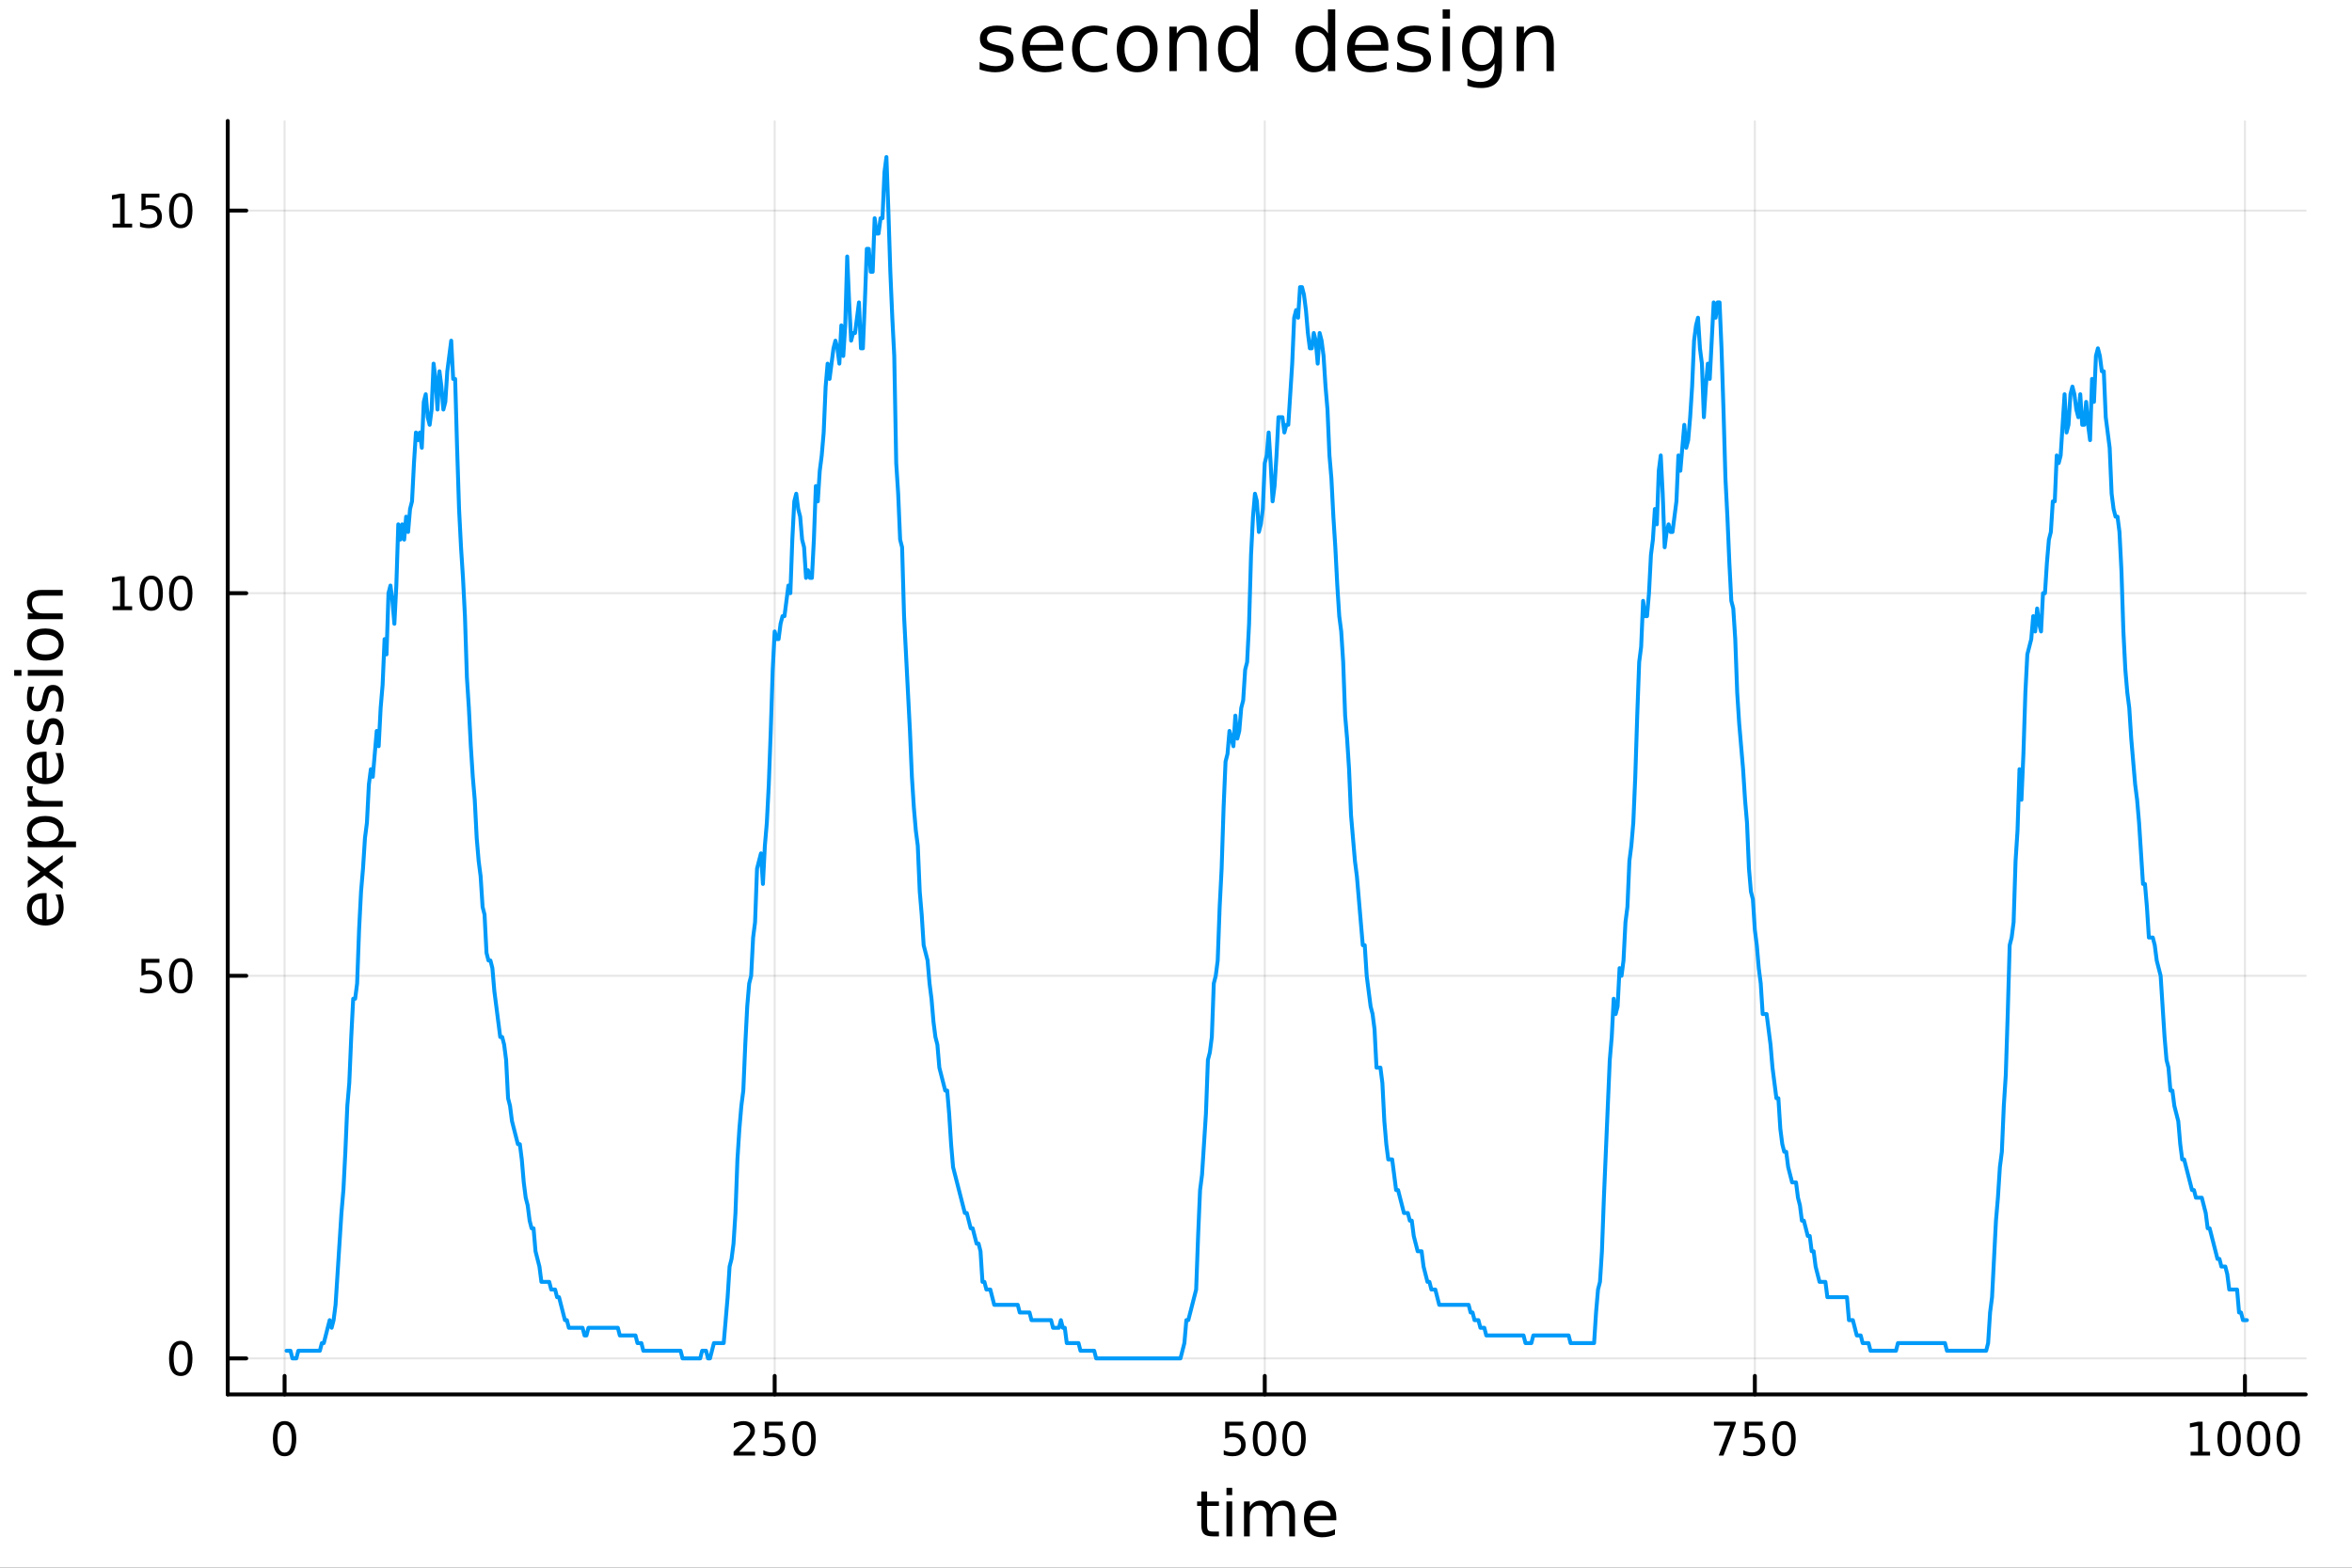 <svg xmlns="http://www.w3.org/2000/svg" xmlns:xlink="http://www.w3.org/1999/xlink" width="600" height="400" viewBox="0 0 2400 1600">
<rect x="0" y="0" width="2400" height="1600" fill="#333333" stroke="none"/>
<defs>
  <clipPath id="clip310">
    <rect x="0" y="0" width="2400" height="1600"></rect>
  </clipPath>
</defs>
<path clip-path="url(#clip310)" d="M0 1600 L2400 1600 L2400 8.88178e-14 L0 8.88178e-14  Z" fill="#ffffff" fill-rule="evenodd" fill-opacity="1"></path>
<defs>
  <clipPath id="clip311">
    <rect x="480" y="0" width="1681" height="1600"></rect>
  </clipPath>
</defs>
<path clip-path="url(#clip310)" d="M232.389 1423.18 L2352.76 1423.18 L2352.76 123.472 L232.389 123.472  Z" fill="#ffffff" fill-rule="evenodd" fill-opacity="1"></path>
<defs>
  <clipPath id="clip312">
    <rect x="232" y="123" width="2121" height="1301"></rect>
  </clipPath>
</defs>
<polyline clip-path="url(#clip312)" style="stroke:#000000; stroke-linecap:round; stroke-linejoin:round; stroke-width:2; stroke-opacity:0.1; fill:none" points="290.399,1423.18 290.399,123.472 "></polyline>
<polyline clip-path="url(#clip312)" style="stroke:#000000; stroke-linecap:round; stroke-linejoin:round; stroke-width:2; stroke-opacity:0.1; fill:none" points="790.486,1423.18 790.486,123.472 "></polyline>
<polyline clip-path="url(#clip312)" style="stroke:#000000; stroke-linecap:round; stroke-linejoin:round; stroke-width:2; stroke-opacity:0.1; fill:none" points="1290.57,1423.18 1290.57,123.472 "></polyline>
<polyline clip-path="url(#clip312)" style="stroke:#000000; stroke-linecap:round; stroke-linejoin:round; stroke-width:2; stroke-opacity:0.1; fill:none" points="1790.66,1423.18 1790.66,123.472 "></polyline>
<polyline clip-path="url(#clip312)" style="stroke:#000000; stroke-linecap:round; stroke-linejoin:round; stroke-width:2; stroke-opacity:0.1; fill:none" points="2290.75,1423.18 2290.75,123.472 "></polyline>
<polyline clip-path="url(#clip312)" style="stroke:#000000; stroke-linecap:round; stroke-linejoin:round; stroke-width:2; stroke-opacity:0.1; fill:none" points="232.389,1386.4 2352.76,1386.4 "></polyline>
<polyline clip-path="url(#clip312)" style="stroke:#000000; stroke-linecap:round; stroke-linejoin:round; stroke-width:2; stroke-opacity:0.1; fill:none" points="232.389,995.905 2352.76,995.905 "></polyline>
<polyline clip-path="url(#clip312)" style="stroke:#000000; stroke-linecap:round; stroke-linejoin:round; stroke-width:2; stroke-opacity:0.1; fill:none" points="232.389,605.415 2352.76,605.415 "></polyline>
<polyline clip-path="url(#clip312)" style="stroke:#000000; stroke-linecap:round; stroke-linejoin:round; stroke-width:2; stroke-opacity:0.1; fill:none" points="232.389,214.925 2352.76,214.925 "></polyline>
<polyline clip-path="url(#clip310)" style="stroke:#000000; stroke-linecap:round; stroke-linejoin:round; stroke-width:4; stroke-opacity:1; fill:none" points="232.389,1423.18 2352.76,1423.18 "></polyline>
<polyline clip-path="url(#clip310)" style="stroke:#000000; stroke-linecap:round; stroke-linejoin:round; stroke-width:4; stroke-opacity:1; fill:none" points="290.399,1423.18 290.399,1404.28 "></polyline>
<polyline clip-path="url(#clip310)" style="stroke:#000000; stroke-linecap:round; stroke-linejoin:round; stroke-width:4; stroke-opacity:1; fill:none" points="790.486,1423.18 790.486,1404.28 "></polyline>
<polyline clip-path="url(#clip310)" style="stroke:#000000; stroke-linecap:round; stroke-linejoin:round; stroke-width:4; stroke-opacity:1; fill:none" points="1290.57,1423.18 1290.57,1404.28 "></polyline>
<polyline clip-path="url(#clip310)" style="stroke:#000000; stroke-linecap:round; stroke-linejoin:round; stroke-width:4; stroke-opacity:1; fill:none" points="1790.66,1423.18 1790.66,1404.28 "></polyline>
<polyline clip-path="url(#clip310)" style="stroke:#000000; stroke-linecap:round; stroke-linejoin:round; stroke-width:4; stroke-opacity:1; fill:none" points="2290.75,1423.18 2290.75,1404.28 "></polyline>
<path clip-path="url(#clip310)" d="M290.399 1454.1 Q286.788 1454.1 284.96 1457.66 Q283.154 1461.2 283.154 1468.33 Q283.154 1475.44 284.96 1479.01 Q286.788 1482.55 290.399 1482.55 Q294.034 1482.55 295.839 1479.01 Q297.668 1475.44 297.668 1468.33 Q297.668 1461.2 295.839 1457.66 Q294.034 1454.1 290.399 1454.1 M290.399 1450.39 Q296.21 1450.39 299.265 1455 Q302.344 1459.58 302.344 1468.33 Q302.344 1477.06 299.265 1481.67 Q296.21 1486.25 290.399 1486.25 Q284.589 1486.25 281.511 1481.67 Q278.455 1477.06 278.455 1468.33 Q278.455 1459.58 281.511 1455 Q284.589 1450.39 290.399 1450.39 Z" fill="#000000" fill-rule="nonzero" fill-opacity="1"></path><path clip-path="url(#clip310)" d="M754.178 1481.64 L770.498 1481.64 L770.498 1485.58 L748.553 1485.58 L748.553 1481.64 Q751.215 1478.89 755.799 1474.26 Q760.405 1469.61 761.586 1468.27 Q763.831 1465.74 764.711 1464.01 Q765.613 1462.25 765.613 1460.56 Q765.613 1457.8 763.669 1456.07 Q761.748 1454.33 758.646 1454.33 Q756.447 1454.33 753.993 1455.09 Q751.562 1455.86 748.785 1457.41 L748.785 1452.69 Q751.609 1451.55 754.062 1450.97 Q756.516 1450.39 758.553 1450.39 Q763.923 1450.39 767.118 1453.08 Q770.312 1455.77 770.312 1460.26 Q770.312 1462.39 769.502 1464.31 Q768.715 1466.2 766.609 1468.8 Q766.03 1469.47 762.928 1472.69 Q759.826 1475.88 754.178 1481.64 Z" fill="#000000" fill-rule="nonzero" fill-opacity="1"></path><path clip-path="url(#clip310)" d="M780.359 1451.02 L798.715 1451.02 L798.715 1454.96 L784.641 1454.96 L784.641 1463.43 Q785.659 1463.08 786.678 1462.92 Q787.696 1462.73 788.715 1462.73 Q794.502 1462.73 797.882 1465.9 Q801.261 1469.08 801.261 1474.49 Q801.261 1480.07 797.789 1483.17 Q794.317 1486.25 787.997 1486.25 Q785.822 1486.25 783.553 1485.88 Q781.308 1485.51 778.9 1484.77 L778.9 1480.07 Q780.984 1481.2 783.206 1481.76 Q785.428 1482.32 787.905 1482.32 Q791.909 1482.32 794.247 1480.21 Q796.585 1478.1 796.585 1474.49 Q796.585 1470.88 794.247 1468.77 Q791.909 1466.67 787.905 1466.67 Q786.03 1466.67 784.155 1467.08 Q782.303 1467.5 780.359 1468.38 L780.359 1451.02 Z" fill="#000000" fill-rule="nonzero" fill-opacity="1"></path><path clip-path="url(#clip310)" d="M820.474 1454.1 Q816.863 1454.1 815.034 1457.66 Q813.229 1461.2 813.229 1468.33 Q813.229 1475.44 815.034 1479.01 Q816.863 1482.55 820.474 1482.55 Q824.108 1482.55 825.914 1479.01 Q827.743 1475.44 827.743 1468.33 Q827.743 1461.2 825.914 1457.66 Q824.108 1454.1 820.474 1454.1 M820.474 1450.39 Q826.284 1450.39 829.34 1455 Q832.418 1459.58 832.418 1468.33 Q832.418 1477.06 829.34 1481.67 Q826.284 1486.25 820.474 1486.25 Q814.664 1486.25 811.585 1481.67 Q808.53 1477.06 808.53 1468.33 Q808.53 1459.58 811.585 1455 Q814.664 1450.39 820.474 1450.39 Z" fill="#000000" fill-rule="nonzero" fill-opacity="1"></path><path clip-path="url(#clip310)" d="M1250.19 1451.02 L1268.55 1451.02 L1268.55 1454.96 L1254.47 1454.96 L1254.47 1463.43 Q1255.49 1463.08 1256.51 1462.92 Q1257.53 1462.73 1258.55 1462.73 Q1264.33 1462.73 1267.71 1465.9 Q1271.09 1469.08 1271.09 1474.49 Q1271.09 1480.07 1267.62 1483.17 Q1264.15 1486.25 1257.83 1486.25 Q1255.65 1486.25 1253.38 1485.88 Q1251.14 1485.51 1248.73 1484.77 L1248.73 1480.07 Q1250.82 1481.2 1253.04 1481.76 Q1255.26 1482.32 1257.74 1482.32 Q1261.74 1482.32 1264.08 1480.21 Q1266.42 1478.1 1266.42 1474.49 Q1266.42 1470.88 1264.08 1468.77 Q1261.74 1466.67 1257.74 1466.67 Q1255.86 1466.67 1253.99 1467.08 Q1252.13 1467.5 1250.19 1468.38 L1250.19 1451.02 Z" fill="#000000" fill-rule="nonzero" fill-opacity="1"></path><path clip-path="url(#clip310)" d="M1290.31 1454.1 Q1286.69 1454.1 1284.87 1457.66 Q1283.06 1461.2 1283.06 1468.33 Q1283.06 1475.44 1284.87 1479.01 Q1286.69 1482.55 1290.31 1482.55 Q1293.94 1482.55 1295.75 1479.01 Q1297.57 1475.44 1297.57 1468.33 Q1297.57 1461.2 1295.75 1457.66 Q1293.94 1454.1 1290.31 1454.1 M1290.31 1450.39 Q1296.12 1450.39 1299.17 1455 Q1302.25 1459.58 1302.25 1468.33 Q1302.25 1477.06 1299.17 1481.67 Q1296.12 1486.25 1290.31 1486.25 Q1284.5 1486.25 1281.42 1481.67 Q1278.36 1477.06 1278.36 1468.33 Q1278.36 1459.58 1281.42 1455 Q1284.5 1450.39 1290.31 1450.39 Z" fill="#000000" fill-rule="nonzero" fill-opacity="1"></path><path clip-path="url(#clip310)" d="M1320.47 1454.1 Q1316.86 1454.1 1315.03 1457.66 Q1313.22 1461.2 1313.22 1468.33 Q1313.22 1475.44 1315.03 1479.01 Q1316.86 1482.55 1320.47 1482.55 Q1324.1 1482.55 1325.91 1479.01 Q1327.74 1475.44 1327.74 1468.33 Q1327.74 1461.2 1325.91 1457.66 Q1324.1 1454.1 1320.47 1454.1 M1320.47 1450.39 Q1326.28 1450.39 1329.33 1455 Q1332.41 1459.58 1332.41 1468.33 Q1332.41 1477.06 1329.33 1481.67 Q1326.28 1486.25 1320.47 1486.25 Q1314.66 1486.25 1311.58 1481.67 Q1308.52 1477.06 1308.52 1468.33 Q1308.52 1459.58 1311.58 1455 Q1314.66 1450.39 1320.47 1450.39 Z" fill="#000000" fill-rule="nonzero" fill-opacity="1"></path><path clip-path="url(#clip310)" d="M1748.93 1451.02 L1771.16 1451.02 L1771.16 1453.01 L1758.61 1485.58 L1753.73 1485.58 L1765.53 1454.96 L1748.93 1454.96 L1748.93 1451.02 Z" fill="#000000" fill-rule="nonzero" fill-opacity="1"></path><path clip-path="url(#clip310)" d="M1780.32 1451.02 L1798.68 1451.02 L1798.68 1454.96 L1784.61 1454.96 L1784.61 1463.43 Q1785.62 1463.08 1786.64 1462.92 Q1787.66 1462.73 1788.68 1462.73 Q1794.47 1462.73 1797.85 1465.9 Q1801.23 1469.08 1801.23 1474.49 Q1801.23 1480.07 1797.75 1483.17 Q1794.28 1486.25 1787.96 1486.25 Q1785.79 1486.25 1783.52 1485.88 Q1781.27 1485.51 1778.86 1484.77 L1778.86 1480.07 Q1780.95 1481.2 1783.17 1481.76 Q1785.39 1482.32 1787.87 1482.32 Q1791.87 1482.32 1794.21 1480.21 Q1796.55 1478.1 1796.55 1474.49 Q1796.55 1470.88 1794.21 1468.77 Q1791.87 1466.67 1787.87 1466.67 Q1785.99 1466.67 1784.12 1467.08 Q1782.27 1467.5 1780.32 1468.38 L1780.32 1451.02 Z" fill="#000000" fill-rule="nonzero" fill-opacity="1"></path><path clip-path="url(#clip310)" d="M1820.44 1454.1 Q1816.83 1454.1 1815 1457.66 Q1813.19 1461.2 1813.19 1468.33 Q1813.19 1475.44 1815 1479.01 Q1816.83 1482.55 1820.44 1482.55 Q1824.07 1482.55 1825.88 1479.01 Q1827.71 1475.44 1827.71 1468.33 Q1827.71 1461.2 1825.88 1457.66 Q1824.07 1454.1 1820.44 1454.1 M1820.44 1450.39 Q1826.25 1450.39 1829.3 1455 Q1832.38 1459.58 1832.38 1468.33 Q1832.38 1477.06 1829.3 1481.67 Q1826.25 1486.25 1820.44 1486.25 Q1814.63 1486.25 1811.55 1481.67 Q1808.49 1477.06 1808.49 1468.33 Q1808.49 1459.58 1811.55 1455 Q1814.63 1450.39 1820.44 1450.39 Z" fill="#000000" fill-rule="nonzero" fill-opacity="1"></path><path clip-path="url(#clip310)" d="M2235.27 1481.64 L2242.91 1481.64 L2242.91 1455.28 L2234.6 1456.95 L2234.6 1452.69 L2242.86 1451.02 L2247.54 1451.02 L2247.54 1481.64 L2255.18 1481.64 L2255.18 1485.58 L2235.27 1485.58 L2235.27 1481.64 Z" fill="#000000" fill-rule="nonzero" fill-opacity="1"></path><path clip-path="url(#clip310)" d="M2274.62 1454.1 Q2271.01 1454.1 2269.18 1457.66 Q2267.38 1461.2 2267.38 1468.33 Q2267.38 1475.44 2269.18 1479.01 Q2271.01 1482.55 2274.62 1482.55 Q2278.26 1482.55 2280.06 1479.01 Q2281.89 1475.44 2281.89 1468.33 Q2281.89 1461.2 2280.06 1457.66 Q2278.26 1454.1 2274.62 1454.1 M2274.62 1450.39 Q2280.43 1450.39 2283.49 1455 Q2286.57 1459.58 2286.57 1468.33 Q2286.57 1477.06 2283.49 1481.67 Q2280.43 1486.25 2274.62 1486.25 Q2268.81 1486.25 2265.73 1481.67 Q2262.68 1477.06 2262.68 1468.33 Q2262.68 1459.58 2265.73 1455 Q2268.81 1450.39 2274.62 1450.39 Z" fill="#000000" fill-rule="nonzero" fill-opacity="1"></path><path clip-path="url(#clip310)" d="M2304.78 1454.1 Q2301.17 1454.1 2299.34 1457.66 Q2297.54 1461.2 2297.54 1468.33 Q2297.54 1475.44 2299.34 1479.01 Q2301.17 1482.55 2304.78 1482.55 Q2308.42 1482.55 2310.22 1479.01 Q2312.05 1475.44 2312.05 1468.33 Q2312.05 1461.2 2310.22 1457.66 Q2308.42 1454.1 2304.78 1454.1 M2304.78 1450.39 Q2310.59 1450.39 2313.65 1455 Q2316.73 1459.58 2316.73 1468.33 Q2316.73 1477.06 2313.65 1481.67 Q2310.59 1486.25 2304.78 1486.25 Q2298.97 1486.25 2295.9 1481.67 Q2292.84 1477.06 2292.84 1468.33 Q2292.84 1459.58 2295.9 1455 Q2298.97 1450.39 2304.78 1450.39 Z" fill="#000000" fill-rule="nonzero" fill-opacity="1"></path><path clip-path="url(#clip310)" d="M2334.95 1454.1 Q2331.34 1454.1 2329.51 1457.66 Q2327.7 1461.2 2327.7 1468.33 Q2327.7 1475.44 2329.51 1479.01 Q2331.34 1482.55 2334.95 1482.55 Q2338.58 1482.55 2340.39 1479.01 Q2342.21 1475.44 2342.21 1468.33 Q2342.21 1461.2 2340.39 1457.66 Q2338.58 1454.1 2334.95 1454.1 M2334.95 1450.39 Q2340.76 1450.39 2343.81 1455 Q2346.89 1459.58 2346.89 1468.33 Q2346.89 1477.06 2343.81 1481.67 Q2340.76 1486.25 2334.95 1486.25 Q2329.14 1486.25 2326.06 1481.67 Q2323 1477.06 2323 1468.33 Q2323 1459.58 2326.06 1455 Q2329.14 1450.39 2334.95 1450.39 Z" fill="#000000" fill-rule="nonzero" fill-opacity="1"></path><path clip-path="url(#clip310)" d="M1231.73 1522.27 L1231.73 1532.4 L1243.8 1532.4 L1243.8 1536.95 L1231.73 1536.95 L1231.73 1556.3 Q1231.73 1560.66 1232.91 1561.9 Q1234.12 1563.14 1237.78 1563.14 L1243.8 1563.14 L1243.8 1568.04 L1237.78 1568.04 Q1231 1568.04 1228.42 1565.53 Q1225.84 1562.98 1225.84 1556.3 L1225.84 1536.95 L1221.55 1536.95 L1221.55 1532.4 L1225.84 1532.4 L1225.84 1522.27 L1231.73 1522.27 Z" fill="#000000" fill-rule="nonzero" fill-opacity="1"></path><path clip-path="url(#clip310)" d="M1251.5 1532.4 L1257.35 1532.4 L1257.35 1568.04 L1251.5 1568.04 L1251.5 1532.4 M1251.5 1518.52 L1257.35 1518.52 L1257.35 1525.93 L1251.5 1525.93 L1251.5 1518.52 Z" fill="#000000" fill-rule="nonzero" fill-opacity="1"></path><path clip-path="url(#clip310)" d="M1297.36 1539.24 Q1299.56 1535.29 1302.61 1533.41 Q1305.67 1531.54 1309.81 1531.54 Q1315.38 1531.54 1318.4 1535.45 Q1321.43 1539.33 1321.43 1546.53 L1321.43 1568.04 L1315.54 1568.04 L1315.54 1546.72 Q1315.54 1541.59 1313.72 1539.11 Q1311.91 1536.63 1308.18 1536.63 Q1303.63 1536.63 1300.99 1539.65 Q1298.35 1542.68 1298.35 1547.9 L1298.35 1568.04 L1292.46 1568.04 L1292.46 1546.72 Q1292.46 1541.56 1290.65 1539.11 Q1288.83 1536.63 1285.05 1536.63 Q1280.56 1536.63 1277.92 1539.68 Q1275.27 1542.71 1275.27 1547.9 L1275.27 1568.04 L1269.39 1568.04 L1269.39 1532.4 L1275.27 1532.4 L1275.27 1537.93 Q1277.28 1534.66 1280.08 1533.1 Q1282.88 1531.54 1286.73 1531.54 Q1290.62 1531.54 1293.32 1533.51 Q1296.06 1535.48 1297.36 1539.24 Z" fill="#000000" fill-rule="nonzero" fill-opacity="1"></path><path clip-path="url(#clip310)" d="M1363.6 1548.76 L1363.6 1551.62 L1336.67 1551.62 Q1337.05 1557.67 1340.3 1560.85 Q1343.58 1564 1349.4 1564 Q1352.78 1564 1355.93 1563.17 Q1359.11 1562.35 1362.23 1560.69 L1362.23 1566.23 Q1359.08 1567.57 1355.77 1568.27 Q1352.46 1568.97 1349.05 1568.97 Q1340.52 1568.97 1335.53 1564 Q1330.56 1559.04 1330.56 1550.57 Q1330.56 1541.82 1335.27 1536.69 Q1340.01 1531.54 1348.03 1531.54 Q1355.23 1531.54 1359.4 1536.18 Q1363.6 1540.8 1363.6 1548.76 M1357.74 1547.04 Q1357.68 1542.23 1355.04 1539.37 Q1352.43 1536.5 1348.1 1536.5 Q1343.2 1536.5 1340.24 1539.27 Q1337.31 1542.04 1336.86 1547.07 L1357.74 1547.04 Z" fill="#000000" fill-rule="nonzero" fill-opacity="1"></path><polyline clip-path="url(#clip310)" style="stroke:#000000; stroke-linecap:round; stroke-linejoin:round; stroke-width:4; stroke-opacity:1; fill:none" points="232.389,1423.18 232.389,123.472 "></polyline>
<polyline clip-path="url(#clip310)" style="stroke:#000000; stroke-linecap:round; stroke-linejoin:round; stroke-width:4; stroke-opacity:1; fill:none" points="232.389,1386.4 251.287,1386.4 "></polyline>
<polyline clip-path="url(#clip310)" style="stroke:#000000; stroke-linecap:round; stroke-linejoin:round; stroke-width:4; stroke-opacity:1; fill:none" points="232.389,995.905 251.287,995.905 "></polyline>
<polyline clip-path="url(#clip310)" style="stroke:#000000; stroke-linecap:round; stroke-linejoin:round; stroke-width:4; stroke-opacity:1; fill:none" points="232.389,605.415 251.287,605.415 "></polyline>
<polyline clip-path="url(#clip310)" style="stroke:#000000; stroke-linecap:round; stroke-linejoin:round; stroke-width:4; stroke-opacity:1; fill:none" points="232.389,214.925 251.287,214.925 "></polyline>
<path clip-path="url(#clip310)" d="M184.445 1372.19 Q180.834 1372.19 179.005 1375.76 Q177.2 1379.3 177.2 1386.43 Q177.2 1393.54 179.005 1397.1 Q180.834 1400.64 184.445 1400.64 Q188.079 1400.64 189.885 1397.1 Q191.713 1393.54 191.713 1386.43 Q191.713 1379.3 189.885 1375.76 Q188.079 1372.19 184.445 1372.19 M184.445 1368.49 Q190.255 1368.49 193.311 1373.1 Q196.389 1377.68 196.389 1386.43 Q196.389 1395.16 193.311 1399.76 Q190.255 1404.35 184.445 1404.35 Q178.635 1404.35 175.556 1399.76 Q172.501 1395.16 172.501 1386.43 Q172.501 1377.68 175.556 1373.1 Q178.635 1368.49 184.445 1368.49 Z" fill="#000000" fill-rule="nonzero" fill-opacity="1"></path><path clip-path="url(#clip310)" d="M144.329 978.625 L162.686 978.625 L162.686 982.561 L148.612 982.561 L148.612 991.033 Q149.63 990.686 150.649 990.524 Q151.667 990.338 152.686 990.338 Q158.473 990.338 161.852 993.51 Q165.232 996.681 165.232 1002.1 Q165.232 1007.68 161.76 1010.78 Q158.288 1013.86 151.968 1013.86 Q149.792 1013.86 147.524 1013.49 Q145.279 1013.12 142.871 1012.38 L142.871 1007.68 Q144.954 1008.81 147.177 1009.37 Q149.399 1009.92 151.876 1009.92 Q155.88 1009.92 158.218 1007.82 Q160.556 1005.71 160.556 1002.1 Q160.556 998.486 158.218 996.38 Q155.88 994.273 151.876 994.273 Q150.001 994.273 148.126 994.69 Q146.274 995.107 144.329 995.986 L144.329 978.625 Z" fill="#000000" fill-rule="nonzero" fill-opacity="1"></path><path clip-path="url(#clip310)" d="M184.445 981.704 Q180.834 981.704 179.005 985.269 Q177.2 988.811 177.2 995.94 Q177.2 1003.05 179.005 1006.61 Q180.834 1010.15 184.445 1010.15 Q188.079 1010.15 189.885 1006.61 Q191.713 1003.05 191.713 995.94 Q191.713 988.811 189.885 985.269 Q188.079 981.704 184.445 981.704 M184.445 978 Q190.255 978 193.311 982.607 Q196.389 987.19 196.389 995.94 Q196.389 1004.67 193.311 1009.27 Q190.255 1013.86 184.445 1013.86 Q178.635 1013.86 175.556 1009.27 Q172.501 1004.67 172.501 995.94 Q172.501 987.19 175.556 982.607 Q178.635 978 184.445 978 Z" fill="#000000" fill-rule="nonzero" fill-opacity="1"></path><path clip-path="url(#clip310)" d="M114.931 618.76 L122.57 618.76 L122.57 592.394 L114.26 594.061 L114.26 589.802 L122.524 588.135 L127.2 588.135 L127.2 618.76 L134.839 618.76 L134.839 622.695 L114.931 622.695 L114.931 618.76 Z" fill="#000000" fill-rule="nonzero" fill-opacity="1"></path><path clip-path="url(#clip310)" d="M154.283 591.214 Q150.672 591.214 148.843 594.779 Q147.038 598.32 147.038 605.45 Q147.038 612.556 148.843 616.121 Q150.672 619.663 154.283 619.663 Q157.917 619.663 159.723 616.121 Q161.552 612.556 161.552 605.45 Q161.552 598.32 159.723 594.779 Q157.917 591.214 154.283 591.214 M154.283 587.51 Q160.093 587.51 163.149 592.117 Q166.227 596.7 166.227 605.45 Q166.227 614.177 163.149 618.783 Q160.093 623.366 154.283 623.366 Q148.473 623.366 145.394 618.783 Q142.339 614.177 142.339 605.45 Q142.339 596.7 145.394 592.117 Q148.473 587.51 154.283 587.51 Z" fill="#000000" fill-rule="nonzero" fill-opacity="1"></path><path clip-path="url(#clip310)" d="M184.445 591.214 Q180.834 591.214 179.005 594.779 Q177.2 598.32 177.2 605.45 Q177.2 612.556 179.005 616.121 Q180.834 619.663 184.445 619.663 Q188.079 619.663 189.885 616.121 Q191.713 612.556 191.713 605.45 Q191.713 598.32 189.885 594.779 Q188.079 591.214 184.445 591.214 M184.445 587.51 Q190.255 587.51 193.311 592.117 Q196.389 596.7 196.389 605.45 Q196.389 614.177 193.311 618.783 Q190.255 623.366 184.445 623.366 Q178.635 623.366 175.556 618.783 Q172.501 614.177 172.501 605.45 Q172.501 596.7 175.556 592.117 Q178.635 587.51 184.445 587.51 Z" fill="#000000" fill-rule="nonzero" fill-opacity="1"></path><path clip-path="url(#clip310)" d="M114.931 228.27 L122.57 228.27 L122.57 201.904 L114.26 203.571 L114.26 199.312 L122.524 197.645 L127.2 197.645 L127.2 228.27 L134.839 228.27 L134.839 232.205 L114.931 232.205 L114.931 228.27 Z" fill="#000000" fill-rule="nonzero" fill-opacity="1"></path><path clip-path="url(#clip310)" d="M144.329 197.645 L162.686 197.645 L162.686 201.58 L148.612 201.58 L148.612 210.052 Q149.63 209.705 150.649 209.543 Q151.667 209.358 152.686 209.358 Q158.473 209.358 161.852 212.529 Q165.232 215.7 165.232 221.117 Q165.232 226.696 161.76 229.798 Q158.288 232.876 151.968 232.876 Q149.792 232.876 147.524 232.506 Q145.279 232.135 142.871 231.395 L142.871 226.696 Q144.954 227.83 147.177 228.386 Q149.399 228.941 151.876 228.941 Q155.88 228.941 158.218 226.835 Q160.556 224.728 160.556 221.117 Q160.556 217.506 158.218 215.399 Q155.88 213.293 151.876 213.293 Q150.001 213.293 148.126 213.71 Q146.274 214.126 144.329 215.006 L144.329 197.645 Z" fill="#000000" fill-rule="nonzero" fill-opacity="1"></path><path clip-path="url(#clip310)" d="M184.445 200.724 Q180.834 200.724 179.005 204.288 Q177.2 207.83 177.2 214.96 Q177.2 222.066 179.005 225.631 Q180.834 229.173 184.445 229.173 Q188.079 229.173 189.885 225.631 Q191.713 222.066 191.713 214.96 Q191.713 207.83 189.885 204.288 Q188.079 200.724 184.445 200.724 M184.445 197.02 Q190.255 197.02 193.311 201.626 Q196.389 206.21 196.389 214.96 Q196.389 223.686 193.311 228.293 Q190.255 232.876 184.445 232.876 Q178.635 232.876 175.556 228.293 Q172.501 223.686 172.501 214.96 Q172.501 206.21 175.556 201.626 Q178.635 197.02 184.445 197.02 Z" fill="#000000" fill-rule="nonzero" fill-opacity="1"></path><path clip-path="url(#clip310)" d="M44.716 911.525 L47.581 911.525 L47.581 938.452 Q53.628 938.07 56.811 934.824 Q59.962 931.546 59.962 925.721 Q59.962 922.347 59.134 919.196 Q58.307 916.013 56.652 912.894 L62.19 912.894 Q63.527 916.045 64.227 919.355 Q64.927 922.665 64.927 926.071 Q64.927 934.601 59.962 939.598 Q54.997 944.563 46.53 944.563 Q37.777 944.563 32.653 939.853 Q27.497 935.11 27.497 927.09 Q27.497 919.896 32.144 915.727 Q36.759 911.525 44.716 911.525 M42.997 917.382 Q38.191 917.446 35.327 920.087 Q32.462 922.697 32.462 927.026 Q32.462 931.928 35.231 934.888 Q38 937.816 43.029 938.261 L42.997 917.382 Z" fill="#000000" fill-rule="nonzero" fill-opacity="1"></path><path clip-path="url(#clip310)" d="M28.356 873.427 L45.703 886.317 L64.004 872.758 L64.004 879.665 L50 890.041 L64.004 900.417 L64.004 907.324 L45.353 893.479 L28.356 906.146 L28.356 899.24 L41.056 889.787 L28.356 880.334 L28.356 873.427 Z" fill="#000000" fill-rule="nonzero" fill-opacity="1"></path><path clip-path="url(#clip310)" d="M58.657 858.817 L77.563 858.817 L77.563 864.706 L28.356 864.706 L28.356 858.817 L33.767 858.817 Q30.584 856.971 29.056 854.17 Q27.497 851.338 27.497 847.423 Q27.497 840.93 32.653 836.888 Q37.809 832.814 46.212 832.814 Q54.615 832.814 59.771 836.888 Q64.927 840.93 64.927 847.423 Q64.927 851.338 63.399 854.17 Q61.84 856.971 58.657 858.817 M46.212 838.893 Q39.751 838.893 36.09 841.566 Q32.398 844.208 32.398 848.855 Q32.398 853.502 36.09 856.176 Q39.751 858.817 46.212 858.817 Q52.673 858.817 56.365 856.176 Q60.026 853.502 60.026 848.855 Q60.026 844.208 56.365 841.566 Q52.673 838.893 46.212 838.893 Z" fill="#000000" fill-rule="nonzero" fill-opacity="1"></path><path clip-path="url(#clip310)" d="M33.831 802.449 Q33.258 803.436 33.003 804.613 Q32.717 805.759 32.717 807.16 Q32.717 812.125 35.963 814.799 Q39.178 817.44 45.225 817.44 L64.004 817.44 L64.004 823.329 L28.356 823.329 L28.356 817.44 L33.894 817.44 Q30.648 815.594 29.088 812.634 Q27.497 809.674 27.497 805.441 Q27.497 804.836 27.592 804.104 Q27.656 803.372 27.815 802.481 L33.831 802.449 Z" fill="#000000" fill-rule="nonzero" fill-opacity="1"></path><path clip-path="url(#clip310)" d="M44.716 767.247 L47.581 767.247 L47.581 794.174 Q53.628 793.792 56.811 790.545 Q59.962 787.267 59.962 781.442 Q59.962 778.068 59.134 774.917 Q58.307 771.735 56.652 768.615 L62.19 768.615 Q63.527 771.766 64.227 775.077 Q64.927 778.387 64.927 781.792 Q64.927 790.322 59.962 795.32 Q54.997 800.285 46.53 800.285 Q37.777 800.285 32.653 795.574 Q27.497 790.832 27.497 782.811 Q27.497 775.618 32.144 771.448 Q36.759 767.247 44.716 767.247 M42.997 773.103 Q38.191 773.167 35.327 775.809 Q32.462 778.419 32.462 782.747 Q32.462 787.649 35.231 790.609 Q38 793.537 43.029 793.983 L42.997 773.103 Z" fill="#000000" fill-rule="nonzero" fill-opacity="1"></path><path clip-path="url(#clip310)" d="M29.407 734.909 L34.945 734.909 Q33.672 737.392 33.035 740.065 Q32.398 742.739 32.398 745.603 Q32.398 749.964 33.735 752.16 Q35.072 754.324 37.746 754.324 Q39.783 754.324 40.96 752.765 Q42.106 751.205 43.157 746.495 L43.602 744.489 Q44.939 738.251 47.39 735.641 Q49.809 732.999 54.169 732.999 Q59.134 732.999 62.031 736.946 Q64.927 740.861 64.927 747.736 Q64.927 750.6 64.354 753.72 Q63.813 756.807 62.699 760.244 L56.652 760.244 Q58.339 756.998 59.198 753.847 Q60.026 750.696 60.026 747.609 Q60.026 743.471 58.625 741.243 Q57.193 739.015 54.615 739.015 Q52.228 739.015 50.955 740.638 Q49.681 742.23 48.504 747.672 L48.026 749.709 Q46.88 755.152 44.525 757.571 Q42.138 759.99 38 759.99 Q32.971 759.99 30.234 756.425 Q27.497 752.86 27.497 746.304 Q27.497 743.057 27.974 740.192 Q28.452 737.328 29.407 734.909 Z" fill="#000000" fill-rule="nonzero" fill-opacity="1"></path><path clip-path="url(#clip310)" d="M29.407 700.948 L34.945 700.948 Q33.672 703.431 33.035 706.104 Q32.398 708.778 32.398 711.642 Q32.398 716.003 33.735 718.199 Q35.072 720.363 37.746 720.363 Q39.783 720.363 40.96 718.804 Q42.106 717.244 43.157 712.533 L43.602 710.528 Q44.939 704.29 47.39 701.68 Q49.809 699.038 54.169 699.038 Q59.134 699.038 62.031 702.985 Q64.927 706.9 64.927 713.775 Q64.927 716.639 64.354 719.759 Q63.813 722.846 62.699 726.283 L56.652 726.283 Q58.339 723.037 59.198 719.886 Q60.026 716.735 60.026 713.647 Q60.026 709.51 58.625 707.282 Q57.193 705.054 54.615 705.054 Q52.228 705.054 50.955 706.677 Q49.681 708.268 48.504 713.711 L48.026 715.748 Q46.88 721.191 44.525 723.61 Q42.138 726.029 38 726.029 Q32.971 726.029 30.234 722.464 Q27.497 718.899 27.497 712.343 Q27.497 709.096 27.974 706.231 Q28.452 703.367 29.407 700.948 Z" fill="#000000" fill-rule="nonzero" fill-opacity="1"></path><path clip-path="url(#clip310)" d="M28.356 689.712 L28.356 683.856 L64.004 683.856 L64.004 689.712 L28.356 689.712 M14.479 689.712 L14.479 683.856 L21.895 683.856 L21.895 689.712 L14.479 689.712 Z" fill="#000000" fill-rule="nonzero" fill-opacity="1"></path><path clip-path="url(#clip310)" d="M32.462 657.788 Q32.462 662.499 36.154 665.236 Q39.815 667.974 46.212 667.974 Q52.609 667.974 56.302 665.268 Q59.962 662.531 59.962 657.788 Q59.962 653.11 56.27 650.372 Q52.578 647.635 46.212 647.635 Q39.878 647.635 36.186 650.372 Q32.462 653.11 32.462 657.788 M27.497 657.788 Q27.497 650.15 32.462 645.789 Q37.427 641.429 46.212 641.429 Q54.965 641.429 59.962 645.789 Q64.927 650.15 64.927 657.788 Q64.927 665.459 59.962 669.82 Q54.965 674.148 46.212 674.148 Q37.427 674.148 32.462 669.82 Q27.497 665.459 27.497 657.788 Z" fill="#000000" fill-rule="nonzero" fill-opacity="1"></path><path clip-path="url(#clip310)" d="M42.488 602.088 L64.004 602.088 L64.004 607.945 L42.679 607.945 Q37.618 607.945 35.104 609.918 Q32.589 611.892 32.589 615.838 Q32.589 620.581 35.613 623.318 Q38.637 626.055 43.857 626.055 L64.004 626.055 L64.004 631.944 L28.356 631.944 L28.356 626.055 L33.894 626.055 Q30.68 623.955 29.088 621.122 Q27.497 618.257 27.497 614.533 Q27.497 608.391 31.316 605.24 Q35.104 602.088 42.488 602.088 Z" fill="#000000" fill-rule="nonzero" fill-opacity="1"></path><path clip-path="url(#clip310)" d="M1031.86 28.543 L1031.86 35.591 Q1028.7 33.971 1025.29 33.161 Q1021.89 32.35 1018.25 32.35 Q1012.7 32.35 1009.9 34.052 Q1007.15 35.753 1007.15 39.156 Q1007.15 41.749 1009.13 43.248 Q1011.12 44.706 1017.11 46.043 L1019.66 46.61 Q1027.6 48.311 1030.92 51.43 Q1034.29 54.509 1034.29 60.059 Q1034.29 66.378 1029.26 70.064 Q1024.28 73.751 1015.53 73.751 Q1011.89 73.751 1007.92 73.022 Q1003.99 72.333 999.611 70.915 L999.611 63.218 Q1003.74 65.365 1007.75 66.459 Q1011.76 67.512 1015.69 67.512 Q1020.96 67.512 1023.8 65.73 Q1026.63 63.907 1026.63 60.626 Q1026.63 57.588 1024.56 55.967 Q1022.54 54.347 1015.61 52.848 L1013.02 52.24 Q1006.09 50.782 1003.01 47.785 Q999.935 44.746 999.935 39.48 Q999.935 33.08 1004.47 29.596 Q1009.01 26.112 1017.35 26.112 Q1021.49 26.112 1025.13 26.72 Q1028.78 27.327 1031.86 28.543 Z" fill="#000000" fill-rule="nonzero" fill-opacity="1"></path><path clip-path="url(#clip310)" d="M1084.96 48.028 L1084.96 51.673 L1050.69 51.673 Q1051.18 59.37 1055.31 63.421 Q1059.48 67.431 1066.9 67.431 Q1071.19 67.431 1075.2 66.378 Q1079.25 65.325 1083.22 63.218 L1083.22 70.267 Q1079.21 71.968 1075 72.86 Q1070.79 73.751 1066.45 73.751 Q1055.59 73.751 1049.23 67.431 Q1042.92 61.112 1042.92 50.337 Q1042.92 39.197 1048.91 32.675 Q1054.95 26.112 1065.15 26.112 Q1074.31 26.112 1079.62 32.026 Q1084.96 37.9 1084.96 48.028 M1077.51 45.84 Q1077.43 39.723 1074.07 36.077 Q1070.75 32.431 1065.24 32.431 Q1059 32.431 1055.23 35.956 Q1051.5 39.48 1050.94 45.88 L1077.51 45.84 Z" fill="#000000" fill-rule="nonzero" fill-opacity="1"></path><path clip-path="url(#clip310)" d="M1129.85 28.948 L1129.85 35.915 Q1126.69 34.173 1123.49 33.323 Q1120.33 32.431 1117.09 32.431 Q1109.84 32.431 1105.83 37.05 Q1101.82 41.627 1101.82 49.931 Q1101.82 58.236 1105.83 62.854 Q1109.84 67.431 1117.09 67.431 Q1120.33 67.431 1123.49 66.581 Q1126.69 65.689 1129.85 63.948 L1129.85 70.834 Q1126.73 72.292 1123.37 73.022 Q1120.04 73.751 1116.28 73.751 Q1106.03 73.751 1099.99 67.31 Q1093.96 60.869 1093.96 49.931 Q1093.96 38.832 1100.03 32.472 Q1106.15 26.112 1116.76 26.112 Q1120.21 26.112 1123.49 26.841 Q1126.77 27.53 1129.85 28.948 Z" fill="#000000" fill-rule="nonzero" fill-opacity="1"></path><path clip-path="url(#clip310)" d="M1160.39 32.431 Q1154.4 32.431 1150.91 37.131 Q1147.43 41.789 1147.43 49.931 Q1147.43 58.074 1150.87 62.773 Q1154.36 67.431 1160.39 67.431 Q1166.35 67.431 1169.83 62.732 Q1173.31 58.033 1173.31 49.931 Q1173.31 41.87 1169.83 37.171 Q1166.35 32.431 1160.39 32.431 M1160.39 26.112 Q1170.11 26.112 1175.66 32.431 Q1181.21 38.751 1181.21 49.931 Q1181.21 61.071 1175.66 67.431 Q1170.11 73.751 1160.39 73.751 Q1150.63 73.751 1145.08 67.431 Q1139.57 61.071 1139.57 49.931 Q1139.57 38.751 1145.08 32.431 Q1150.63 26.112 1160.39 26.112 Z" fill="#000000" fill-rule="nonzero" fill-opacity="1"></path><path clip-path="url(#clip310)" d="M1231.28 45.192 L1231.28 72.576 L1223.83 72.576 L1223.83 45.435 Q1223.83 38.994 1221.32 35.794 Q1218.81 32.594 1213.78 32.594 Q1207.75 32.594 1204.26 36.442 Q1200.78 40.29 1200.78 46.934 L1200.78 72.576 L1193.28 72.576 L1193.28 27.206 L1200.78 27.206 L1200.78 34.254 Q1203.45 30.163 1207.06 28.138 Q1210.7 26.112 1215.44 26.112 Q1223.26 26.112 1227.27 30.973 Q1231.28 35.794 1231.28 45.192 Z" fill="#000000" fill-rule="nonzero" fill-opacity="1"></path><path clip-path="url(#clip310)" d="M1276 34.092 L1276 9.544 L1283.46 9.544 L1283.46 72.576 L1276 72.576 L1276 65.77 Q1273.65 69.821 1270.05 71.806 Q1266.48 73.751 1261.46 73.751 Q1253.24 73.751 1248.05 67.188 Q1242.91 60.626 1242.91 49.931 Q1242.91 39.237 1248.05 32.675 Q1253.24 26.112 1261.46 26.112 Q1266.48 26.112 1270.05 28.097 Q1273.65 30.041 1276 34.092 M1250.61 49.931 Q1250.61 58.155 1253.97 62.854 Q1257.37 67.512 1263.28 67.512 Q1269.2 67.512 1272.6 62.854 Q1276 58.155 1276 49.931 Q1276 41.708 1272.6 37.05 Q1269.2 32.35 1263.28 32.35 Q1257.37 32.35 1253.97 37.05 Q1250.61 41.708 1250.61 49.931 Z" fill="#000000" fill-rule="nonzero" fill-opacity="1"></path><path clip-path="url(#clip310)" d="M1355.04 34.092 L1355.04 9.544 L1362.49 9.544 L1362.49 72.576 L1355.04 72.576 L1355.04 65.77 Q1352.69 69.821 1349.08 71.806 Q1345.52 73.751 1340.49 73.751 Q1332.27 73.751 1327.09 67.188 Q1321.94 60.626 1321.94 49.931 Q1321.94 39.237 1327.09 32.675 Q1332.27 26.112 1340.49 26.112 Q1345.52 26.112 1349.08 28.097 Q1352.69 30.041 1355.04 34.092 M1329.64 49.931 Q1329.64 58.155 1333 62.854 Q1336.4 67.512 1342.32 67.512 Q1348.23 67.512 1351.63 62.854 Q1355.04 58.155 1355.04 49.931 Q1355.04 41.708 1351.63 37.05 Q1348.23 32.35 1342.32 32.35 Q1336.4 32.35 1333 37.05 Q1329.64 41.708 1329.64 49.931 Z" fill="#000000" fill-rule="nonzero" fill-opacity="1"></path><path clip-path="url(#clip310)" d="M1416.65 48.028 L1416.65 51.673 L1382.38 51.673 Q1382.87 59.37 1387 63.421 Q1391.17 67.431 1398.58 67.431 Q1402.88 67.431 1406.89 66.378 Q1410.94 65.325 1414.91 63.218 L1414.91 70.267 Q1410.9 71.968 1406.69 72.86 Q1402.47 73.751 1398.14 73.751 Q1387.28 73.751 1380.92 67.431 Q1374.6 61.112 1374.6 50.337 Q1374.6 39.197 1380.6 32.675 Q1386.63 26.112 1396.84 26.112 Q1406 26.112 1411.3 32.026 Q1416.65 37.9 1416.65 48.028 M1409.2 45.84 Q1409.12 39.723 1405.75 36.077 Q1402.43 32.431 1396.92 32.431 Q1390.69 32.431 1386.92 35.956 Q1383.19 39.48 1382.62 45.88 L1409.2 45.84 Z" fill="#000000" fill-rule="nonzero" fill-opacity="1"></path><path clip-path="url(#clip310)" d="M1457.81 28.543 L1457.81 35.591 Q1454.65 33.971 1451.25 33.161 Q1447.84 32.35 1444.2 32.35 Q1438.65 32.35 1435.85 34.052 Q1433.1 35.753 1433.1 39.156 Q1433.1 41.749 1435.08 43.248 Q1437.07 44.706 1443.06 46.043 L1445.62 46.61 Q1453.56 48.311 1456.88 51.43 Q1460.24 54.509 1460.24 60.059 Q1460.24 66.378 1455.22 70.064 Q1450.23 73.751 1441.48 73.751 Q1437.84 73.751 1433.87 73.022 Q1429.94 72.333 1425.56 70.915 L1425.56 63.218 Q1429.7 65.365 1433.71 66.459 Q1437.72 67.512 1441.65 67.512 Q1446.91 67.512 1449.75 65.73 Q1452.58 63.907 1452.58 60.626 Q1452.58 57.588 1450.52 55.967 Q1448.49 54.347 1441.56 52.848 L1438.97 52.24 Q1432.05 50.782 1428.97 47.785 Q1425.89 44.746 1425.89 39.48 Q1425.89 33.08 1430.42 29.596 Q1434.96 26.112 1443.31 26.112 Q1447.44 26.112 1451.08 26.72 Q1454.73 27.327 1457.81 28.543 Z" fill="#000000" fill-rule="nonzero" fill-opacity="1"></path><path clip-path="url(#clip310)" d="M1472.11 27.206 L1479.56 27.206 L1479.56 72.576 L1472.11 72.576 L1472.11 27.206 M1472.11 9.544 L1479.56 9.544 L1479.56 18.983 L1472.11 18.983 L1472.11 9.544 Z" fill="#000000" fill-rule="nonzero" fill-opacity="1"></path><path clip-path="url(#clip310)" d="M1525.01 49.364 Q1525.01 41.263 1521.65 36.806 Q1518.33 32.35 1512.29 32.35 Q1506.3 32.35 1502.94 36.806 Q1499.61 41.263 1499.61 49.364 Q1499.61 57.426 1502.94 61.882 Q1506.3 66.338 1512.29 66.338 Q1518.33 66.338 1521.65 61.882 Q1525.01 57.426 1525.01 49.364 M1532.47 66.945 Q1532.47 78.531 1527.32 84.162 Q1522.18 89.833 1511.56 89.833 Q1507.64 89.833 1504.15 89.225 Q1500.67 88.658 1497.39 87.443 L1497.39 80.192 Q1500.67 81.974 1503.87 82.825 Q1507.07 83.675 1510.39 83.675 Q1517.72 83.675 1521.37 79.827 Q1525.01 76.019 1525.01 68.282 L1525.01 64.596 Q1522.7 68.606 1519.1 70.591 Q1515.49 72.576 1510.47 72.576 Q1502.13 72.576 1497.02 66.216 Q1491.92 59.856 1491.92 49.364 Q1491.92 38.832 1497.02 32.472 Q1502.13 26.112 1510.47 26.112 Q1515.49 26.112 1519.1 28.097 Q1522.7 30.082 1525.01 34.092 L1525.01 27.206 L1532.47 27.206 L1532.47 66.945 Z" fill="#000000" fill-rule="nonzero" fill-opacity="1"></path><path clip-path="url(#clip310)" d="M1585.53 45.192 L1585.53 72.576 L1578.08 72.576 L1578.08 45.435 Q1578.08 38.994 1575.57 35.794 Q1573.06 32.594 1568.03 32.594 Q1562 32.594 1558.51 36.442 Q1555.03 40.29 1555.03 46.934 L1555.03 72.576 L1547.54 72.576 L1547.54 27.206 L1555.03 27.206 L1555.03 34.254 Q1557.7 30.163 1561.31 28.138 Q1564.96 26.112 1569.69 26.112 Q1577.51 26.112 1581.52 30.973 Q1585.53 35.794 1585.53 45.192 Z" fill="#000000" fill-rule="nonzero" fill-opacity="1"></path><polyline clip-path="url(#clip312)" style="stroke:#009af9; stroke-linecap:round; stroke-linejoin:round; stroke-width:4; stroke-opacity:1; fill:none" points="292.4,1378.59 294.4,1378.59 296.4,1378.59 298.401,1386.4 300.401,1386.4 302.401,1386.4 304.402,1378.59 306.402,1378.59 308.402,1378.59 310.403,1378.59 312.403,1378.59 314.404,1378.59 316.404,1378.59 318.404,1378.59 320.405,1378.59 322.405,1378.59 324.405,1378.59 326.406,1378.59 328.406,1370.78 330.406,1370.78 332.407,1362.97 334.407,1355.16 336.407,1347.35 338.408,1355.16 340.408,1347.35 342.408,1331.73 344.409,1300.49 346.409,1269.25 348.409,1238.01 350.41,1214.58 352.41,1175.53 354.41,1128.67 356.411,1105.24 358.411,1058.38 360.411,1019.33 362.412,1019.33 364.412,1003.72 366.413,949.047 368.413,909.998 370.413,886.568 372.414,855.329 374.414,839.709 376.414,800.66 378.415,785.041 380.415,792.85 382.415,769.421 384.416,745.992 386.416,761.611 388.416,722.562 390.417,699.133 392.417,652.274 394.417,667.894 396.418,605.415 398.418,597.605 400.418,613.225 402.419,636.654 404.419,597.605 406.419,535.127 408.42,550.747 410.42,535.127 412.42,550.747 414.421,527.317 416.421,542.937 418.422,519.507 420.422,511.698 422.422,472.648 424.423,441.409 426.423,449.219 428.423,441.409 430.424,457.029 432.424,410.17 434.424,402.36 436.425,425.79 438.425,433.599 440.425,417.98 442.426,371.121 444.426,386.741 446.426,417.98 448.427,378.931 450.427,394.55 452.427,417.98 454.428,410.17 456.428,378.931 458.428,363.311 460.429,347.692 462.429,386.741 464.429,386.741 466.43,457.029 468.43,519.507 470.43,558.556 472.431,589.796 474.431,628.845 476.432,691.323 478.432,722.562 480.432,761.611 482.433,792.85 484.433,816.28 486.433,855.329 488.434,878.758 490.434,894.378 492.434,925.617 494.435,933.427 496.435,972.476 498.435,980.286 500.436,980.286 502.436,988.096 504.436,1011.53 506.437,1027.14 508.437,1042.76 510.437,1058.38 512.438,1058.38 514.438,1066.19 516.438,1081.81 518.439,1120.86 520.439,1128.67 522.439,1144.29 524.44,1152.1 526.44,1159.91 528.441,1167.72 530.441,1167.72 532.441,1183.34 534.442,1206.77 536.442,1222.39 538.442,1230.2 540.443,1245.82 542.443,1253.63 544.443,1253.63 546.444,1277.06 548.444,1284.87 550.444,1292.68 552.445,1308.3 554.445,1308.3 556.445,1308.3 558.446,1308.3 560.446,1308.3 562.446,1316.11 564.447,1316.11 566.447,1316.11 568.447,1323.92 570.448,1323.92 572.448,1331.73 574.448,1339.54 576.449,1347.35 578.449,1347.35 580.45,1355.16 582.45,1355.16 584.45,1355.16 586.451,1355.16 588.451,1355.16 590.451,1355.16 592.452,1355.16 594.452,1355.16 596.452,1362.97 598.453,1362.97 600.453,1355.16 602.453,1355.16 604.454,1355.16 606.454,1355.16 608.454,1355.16 610.455,1355.16 612.455,1355.16 614.455,1355.16 616.456,1355.16 618.456,1355.16 620.456,1355.16 622.457,1355.16 624.457,1355.16 626.457,1355.16 628.458,1355.16 630.458,1355.16 632.459,1362.97 634.459,1362.97 636.459,1362.97 638.46,1362.97 640.46,1362.97 642.46,1362.97 644.461,1362.97 646.461,1362.97 648.461,1362.97 650.462,1370.78 652.462,1370.78 654.462,1370.78 656.463,1378.59 658.463,1378.59 660.463,1378.59 662.464,1378.59 664.464,1378.59 666.464,1378.59 668.465,1378.59 670.465,1378.59 672.465,1378.59 674.466,1378.59 676.466,1378.59 678.466,1378.59 680.467,1378.59 682.467,1378.59 684.468,1378.59 686.468,1378.59 688.468,1378.59 690.469,1378.59 692.469,1378.59 694.469,1378.59 696.47,1386.4 698.47,1386.4 700.47,1386.4 702.471,1386.4 704.471,1386.4 706.471,1386.4 708.472,1386.4 710.472,1386.4 712.472,1386.4 714.473,1386.4 716.473,1378.59 718.473,1378.59 720.474,1378.59 722.474,1386.4 724.474,1386.4 726.475,1378.59 728.475,1370.78 730.475,1370.78 732.476,1370.78 734.476,1370.78 736.476,1370.78 738.477,1370.78 740.477,1347.35 742.478,1323.92 744.478,1292.68 746.478,1284.87 748.479,1269.25 750.479,1238.01 752.479,1183.34 754.48,1152.1 756.48,1128.67 758.48,1113.05 760.481,1066.19 762.481,1027.14 764.481,1003.72 766.482,995.905 768.482,956.856 770.482,941.237 772.483,886.568 774.483,878.758 776.483,870.949 778.484,902.188 780.484,863.139 782.484,839.709 784.485,800.66 786.485,745.992 788.485,683.513 790.486,644.464 792.486,652.274 794.487,652.274 796.487,636.654 798.487,628.845 800.488,628.845 802.488,613.225 804.488,597.605 806.489,605.415 808.489,550.747 810.489,511.698 812.49,503.888 814.49,519.507 816.49,527.317 818.491,550.747 820.491,558.556 822.491,589.796 824.492,581.986 826.492,589.796 828.492,589.796 830.493,550.747 832.493,496.078 834.493,511.698 836.494,480.458 838.494,464.839 840.494,441.409 842.495,394.55 844.495,371.121 846.496,386.741 848.496,371.121 850.496,355.501 852.497,347.692 854.497,355.501 856.497,371.121 858.498,332.072 860.498,363.311 862.498,332.072 864.499,261.784 866.499,308.643 868.499,347.692 870.5,339.882 872.5,339.882 874.5,324.262 876.501,308.643 878.501,355.501 880.501,355.501 882.502,308.643 884.502,253.974 886.502,253.974 888.503,277.403 890.503,277.403 892.503,222.735 894.504,238.354 896.504,238.354 898.505,222.735 900.505,222.735 902.505,175.876 904.506,160.256 906.506,214.925 908.506,277.403 910.507,324.262 912.507,363.311 914.507,472.648 916.508,503.888 918.508,550.747 920.508,558.556 922.509,628.845 924.509,667.894 926.509,706.943 928.51,745.992 930.51,792.85 932.51,824.09 934.511,847.519 936.511,863.139 938.511,909.998 940.512,933.427 942.512,964.666 944.512,972.476 946.513,980.286 948.513,1003.72 950.513,1019.33 952.514,1042.76 954.514,1058.38 956.515,1066.19 958.515,1089.62 960.515,1097.43 962.516,1105.24 964.516,1113.05 966.516,1113.05 968.517,1136.48 970.517,1167.72 972.517,1191.15 974.518,1198.96 976.518,1206.77 978.518,1214.58 980.519,1222.39 982.519,1230.2 984.519,1238.01 986.52,1238.01 988.52,1245.82 990.52,1253.63 992.521,1253.63 994.521,1261.44 996.521,1269.25 998.522,1269.25 1000.52,1277.06 1002.52,1308.3 1004.52,1308.3 1006.52,1316.11 1008.52,1316.11 1010.52,1316.11 1012.52,1323.92 1014.52,1331.73 1016.52,1331.73 1018.53,1331.73 1020.53,1331.73 1022.53,1331.73 1024.53,1331.73 1026.53,1331.73 1028.53,1331.73 1030.53,1331.73 1032.53,1331.73 1034.53,1331.73 1036.53,1331.73 1038.53,1331.73 1040.53,1339.54 1042.53,1339.54 1044.53,1339.54 1046.53,1339.54 1048.53,1339.54 1050.53,1339.54 1052.53,1347.35 1054.53,1347.35 1056.53,1347.35 1058.53,1347.35 1060.53,1347.35 1062.53,1347.35 1064.53,1347.35 1066.53,1347.35 1068.53,1347.35 1070.53,1347.35 1072.53,1347.35 1074.53,1355.16 1076.54,1355.16 1078.54,1355.16 1080.54,1355.16 1082.54,1347.35 1084.54,1355.16 1086.54,1355.16 1088.54,1370.78 1090.54,1370.78 1092.54,1370.78 1094.54,1370.78 1096.54,1370.78 1098.54,1370.78 1100.54,1370.78 1102.54,1378.59 1104.54,1378.59 1106.54,1378.59 1108.54,1378.59 1110.54,1378.59 1112.54,1378.59 1114.54,1378.59 1116.54,1378.59 1118.54,1386.4 1120.54,1386.4 1122.54,1386.4 1124.54,1386.4 1126.54,1386.4 1128.54,1386.4 1130.54,1386.4 1132.54,1386.4 1134.55,1386.4 1136.55,1386.4 1138.55,1386.4 1140.55,1386.4 1142.55,1386.4 1144.55,1386.4 1146.55,1386.4 1148.55,1386.4 1150.55,1386.4 1152.55,1386.4 1154.55,1386.4 1156.55,1386.4 1158.55,1386.4 1160.55,1386.4 1162.55,1386.4 1164.55,1386.4 1166.55,1386.4 1168.55,1386.4 1170.55,1386.4 1172.55,1386.4 1174.55,1386.4 1176.55,1386.4 1178.55,1386.4 1180.55,1386.4 1182.55,1386.4 1184.55,1386.4 1186.55,1386.4 1188.55,1386.4 1190.55,1386.4 1192.56,1386.4 1194.56,1386.4 1196.56,1386.4 1198.56,1386.4 1200.56,1386.4 1202.56,1386.4 1204.56,1386.4 1206.56,1378.59 1208.56,1370.78 1210.56,1347.35 1212.56,1347.35 1214.56,1339.54 1216.56,1331.73 1218.56,1323.92 1220.56,1316.11 1222.56,1261.44 1224.56,1214.58 1226.56,1198.96 1228.56,1167.72 1230.56,1136.48 1232.56,1081.81 1234.56,1074 1236.56,1058.38 1238.56,1003.72 1240.56,995.905 1242.56,980.286 1244.56,925.617 1246.56,886.568 1248.57,824.09 1250.57,777.231 1252.57,769.421 1254.57,745.992 1256.57,753.801 1258.57,761.611 1260.57,730.372 1262.57,753.801 1264.57,745.992 1266.57,722.562 1268.57,714.752 1270.57,683.513 1272.57,675.703 1274.57,636.654 1276.57,566.366 1278.57,527.317 1280.57,503.888 1282.57,511.698 1284.57,542.937 1286.57,535.127 1288.57,519.507 1290.57,472.648 1292.57,464.839 1294.57,441.409 1296.57,472.648 1298.57,511.698 1300.57,496.078 1302.57,464.839 1304.57,425.79 1306.58,425.79 1308.58,425.79 1310.58,441.409 1312.58,433.599 1314.58,433.599 1316.58,402.36 1318.58,371.121 1320.58,324.262 1322.58,316.452 1324.58,324.262 1326.58,293.023 1328.58,293.023 1330.58,300.833 1332.58,316.452 1334.58,339.882 1336.58,355.501 1338.58,355.501 1340.58,339.882 1342.58,347.692 1344.58,371.121 1346.58,339.882 1348.58,347.692 1350.58,363.311 1352.58,394.55 1354.58,417.98 1356.58,464.839 1358.58,488.268 1360.58,527.317 1362.58,558.556 1364.59,597.605 1366.59,628.845 1368.59,644.464 1370.59,675.703 1372.59,730.372 1374.59,753.801 1376.59,785.041 1378.59,831.9 1380.59,855.329 1382.59,878.758 1384.59,894.378 1386.59,917.807 1388.59,941.237 1390.59,964.666 1392.59,964.666 1394.59,995.905 1396.59,1011.53 1398.59,1027.14 1400.59,1034.95 1402.59,1050.57 1404.59,1089.62 1406.59,1089.62 1408.59,1089.62 1410.59,1105.24 1412.59,1144.29 1414.59,1167.72 1416.59,1183.34 1418.59,1183.34 1420.59,1183.34 1422.6,1198.96 1424.6,1214.58 1426.6,1214.58 1428.6,1222.39 1430.6,1230.2 1432.6,1238.01 1434.6,1238.01 1436.6,1238.01 1438.6,1245.82 1440.6,1245.82 1442.6,1261.44 1444.6,1269.25 1446.6,1277.06 1448.6,1277.06 1450.6,1277.06 1452.6,1292.68 1454.6,1300.49 1456.6,1308.3 1458.6,1308.3 1460.6,1316.11 1462.6,1316.11 1464.6,1316.11 1466.6,1323.92 1468.6,1331.73 1470.6,1331.73 1472.6,1331.73 1474.6,1331.73 1476.6,1331.73 1478.6,1331.73 1480.61,1331.73 1482.61,1331.73 1484.61,1331.73 1486.61,1331.73 1488.61,1331.73 1490.61,1331.73 1492.61,1331.73 1494.61,1331.73 1496.61,1331.73 1498.61,1331.73 1500.61,1339.54 1502.61,1339.54 1504.61,1347.35 1506.61,1347.35 1508.61,1347.35 1510.61,1355.16 1512.61,1355.16 1514.61,1355.16 1516.61,1362.97 1518.61,1362.97 1520.61,1362.97 1522.61,1362.97 1524.61,1362.97 1526.61,1362.97 1528.61,1362.97 1530.61,1362.97 1532.61,1362.97 1534.61,1362.97 1536.61,1362.97 1538.62,1362.97 1540.62,1362.97 1542.62,1362.97 1544.62,1362.97 1546.62,1362.97 1548.62,1362.97 1550.62,1362.97 1552.62,1362.97 1554.62,1362.97 1556.62,1370.78 1558.62,1370.78 1560.62,1370.78 1562.62,1370.78 1564.62,1362.97 1566.62,1362.97 1568.62,1362.97 1570.62,1362.97 1572.62,1362.97 1574.62,1362.97 1576.62,1362.97 1578.62,1362.97 1580.62,1362.97 1582.62,1362.97 1584.62,1362.97 1586.62,1362.97 1588.62,1362.97 1590.62,1362.97 1592.62,1362.97 1594.62,1362.97 1596.63,1362.97 1598.63,1362.97 1600.63,1362.97 1602.63,1370.78 1604.63,1370.78 1606.63,1370.78 1608.63,1370.78 1610.63,1370.78 1612.63,1370.78 1614.63,1370.78 1616.63,1370.78 1618.63,1370.78 1620.63,1370.78 1622.63,1370.78 1624.63,1370.78 1626.63,1370.78 1628.63,1339.54 1630.63,1316.11 1632.63,1308.3 1634.63,1277.06 1636.63,1222.39 1638.63,1175.53 1640.63,1128.67 1642.63,1081.81 1644.63,1058.38 1646.63,1019.33 1648.63,1034.95 1650.63,1027.14 1652.63,988.096 1654.64,995.905 1656.64,980.286 1658.64,941.237 1660.64,925.617 1662.64,878.758 1664.64,863.139 1666.64,839.709 1668.64,792.85 1670.64,730.372 1672.64,675.703 1674.64,660.084 1676.64,613.225 1678.64,628.845 1680.64,628.845 1682.64,605.415 1684.64,566.366 1686.64,550.747 1688.64,519.507 1690.64,535.127 1692.64,480.458 1694.64,464.839 1696.64,503.888 1698.64,558.556 1700.64,542.937 1702.64,535.127 1704.64,542.937 1706.64,542.937 1708.64,527.317 1710.64,511.698 1712.65,464.839 1714.65,480.458 1716.65,457.029 1718.65,433.599 1720.65,457.029 1722.65,449.219 1724.65,425.79 1726.65,394.55 1728.65,347.692 1730.65,332.072 1732.65,324.262 1734.65,355.501 1736.65,371.121 1738.65,425.79 1740.65,394.55 1742.65,371.121 1744.65,386.741 1746.65,347.692 1748.65,308.643 1750.65,324.262 1752.65,308.643 1754.65,308.643 1756.65,355.501 1758.65,417.98 1760.65,488.268 1762.65,527.317 1764.65,574.176 1766.65,613.225 1768.65,621.035 1770.66,652.274 1772.66,706.943 1774.66,738.182 1776.66,761.611 1778.66,785.041 1780.66,816.28 1782.66,839.709 1784.66,886.568 1786.66,909.998 1788.66,917.807 1790.66,949.047 1792.66,964.666 1794.66,988.096 1796.66,1003.72 1798.66,1034.95 1800.66,1034.95 1802.66,1034.95 1804.66,1050.57 1806.66,1066.19 1808.66,1089.62 1810.66,1105.24 1812.66,1120.86 1814.66,1120.86 1816.66,1152.1 1818.66,1167.72 1820.66,1175.53 1822.66,1175.53 1824.66,1191.15 1826.66,1198.96 1828.67,1206.77 1830.67,1206.77 1832.67,1206.77 1834.67,1222.39 1836.67,1230.2 1838.67,1245.82 1840.67,1245.82 1842.67,1253.63 1844.67,1261.44 1846.67,1261.44 1848.67,1277.06 1850.67,1277.06 1852.67,1292.68 1854.67,1300.49 1856.67,1308.3 1858.67,1308.3 1860.67,1308.3 1862.67,1308.3 1864.67,1323.92 1866.67,1323.92 1868.67,1323.92 1870.67,1323.92 1872.67,1323.92 1874.67,1323.92 1876.67,1323.92 1878.67,1323.92 1880.67,1323.92 1882.67,1323.92 1884.67,1323.92 1886.68,1347.35 1888.68,1347.35 1890.68,1347.35 1892.68,1355.16 1894.68,1362.97 1896.68,1362.97 1898.68,1362.97 1900.68,1370.78 1902.68,1370.78 1904.68,1370.78 1906.68,1370.78 1908.68,1378.59 1910.68,1378.59 1912.68,1378.59 1914.68,1378.59 1916.68,1378.59 1918.68,1378.59 1920.68,1378.59 1922.68,1378.59 1924.68,1378.59 1926.68,1378.59 1928.68,1378.59 1930.68,1378.59 1932.68,1378.59 1934.68,1378.59 1936.68,1370.78 1938.68,1370.78 1940.68,1370.78 1942.69,1370.78 1944.69,1370.78 1946.69,1370.78 1948.69,1370.78 1950.69,1370.78 1952.69,1370.78 1954.69,1370.78 1956.69,1370.78 1958.69,1370.78 1960.69,1370.78 1962.69,1370.78 1964.69,1370.78 1966.69,1370.78 1968.69,1370.78 1970.69,1370.78 1972.69,1370.78 1974.69,1370.78 1976.69,1370.78 1978.69,1370.78 1980.69,1370.78 1982.69,1370.78 1984.69,1370.78 1986.69,1378.59 1988.69,1378.59 1990.69,1378.59 1992.69,1378.59 1994.69,1378.59 1996.69,1378.59 1998.69,1378.59 2000.7,1378.59 2002.7,1378.59 2004.7,1378.59 2006.7,1378.59 2008.7,1378.59 2010.7,1378.59 2012.7,1378.59 2014.7,1378.59 2016.7,1378.59 2018.7,1378.59 2020.7,1378.59 2022.7,1378.59 2024.7,1378.59 2026.7,1378.59 2028.7,1370.78 2030.7,1339.54 2032.7,1323.92 2034.7,1284.87 2036.7,1245.82 2038.7,1222.39 2040.7,1191.15 2042.7,1175.53 2044.7,1128.67 2046.7,1097.43 2048.7,1034.95 2050.7,964.666 2052.7,956.856 2054.7,941.237 2056.7,878.758 2058.71,847.519 2060.71,785.041 2062.71,816.28 2064.71,769.421 2066.71,706.943 2068.71,667.894 2070.71,660.084 2072.71,652.274 2074.71,628.845 2076.71,644.464 2078.71,621.035 2080.71,636.654 2082.71,644.464 2084.71,605.415 2086.71,605.415 2088.71,574.176 2090.71,550.747 2092.71,542.937 2094.71,511.698 2096.71,511.698 2098.71,464.839 2100.71,472.648 2102.71,464.839 2104.71,433.599 2106.71,402.36 2108.71,441.409 2110.71,433.599 2112.71,402.36 2114.71,394.55 2116.72,402.36 2118.72,417.98 2120.72,425.79 2122.72,402.36 2124.72,433.599 2126.72,433.599 2128.72,410.17 2130.72,433.599 2132.72,449.219 2134.72,386.741 2136.72,410.17 2138.72,363.311 2140.72,355.501 2142.72,363.311 2144.72,378.931 2146.72,378.931 2148.72,425.79 2150.72,441.409 2152.72,457.029 2154.72,503.888 2156.72,519.507 2158.72,527.317 2160.72,527.317 2162.72,542.937 2164.72,581.986 2166.72,644.464 2168.72,683.513 2170.72,706.943 2172.72,722.562 2174.73,753.801 2176.73,777.231 2178.73,800.66 2180.73,816.28 2182.73,839.709 2184.73,870.949 2186.73,902.188 2188.73,902.188 2190.73,925.617 2192.73,956.856 2194.73,956.856 2196.73,956.856 2198.73,964.666 2200.73,980.286 2202.73,988.096 2204.73,995.905 2206.73,1027.14 2208.73,1058.38 2210.73,1081.81 2212.73,1089.62 2214.73,1113.05 2216.73,1113.05 2218.73,1128.67 2220.73,1136.48 2222.73,1144.29 2224.73,1167.72 2226.73,1183.34 2228.73,1183.34 2230.73,1191.15 2232.74,1198.96 2234.74,1206.77 2236.74,1214.58 2238.74,1214.58 2240.74,1222.39 2242.74,1222.39 2244.74,1222.39 2246.74,1222.39 2248.74,1230.2 2250.74,1238.01 2252.74,1253.63 2254.74,1253.63 2256.74,1261.44 2258.74,1269.25 2260.74,1277.06 2262.74,1284.87 2264.74,1284.87 2266.74,1292.68 2268.74,1292.68 2270.74,1292.68 2272.74,1300.49 2274.74,1316.11 2276.74,1316.11 2278.74,1316.11 2280.74,1316.11 2282.74,1316.11 2284.74,1339.54 2286.74,1339.54 2288.74,1347.35 2290.75,1347.35 2292.75,1347.35 "></polyline>
</svg>
